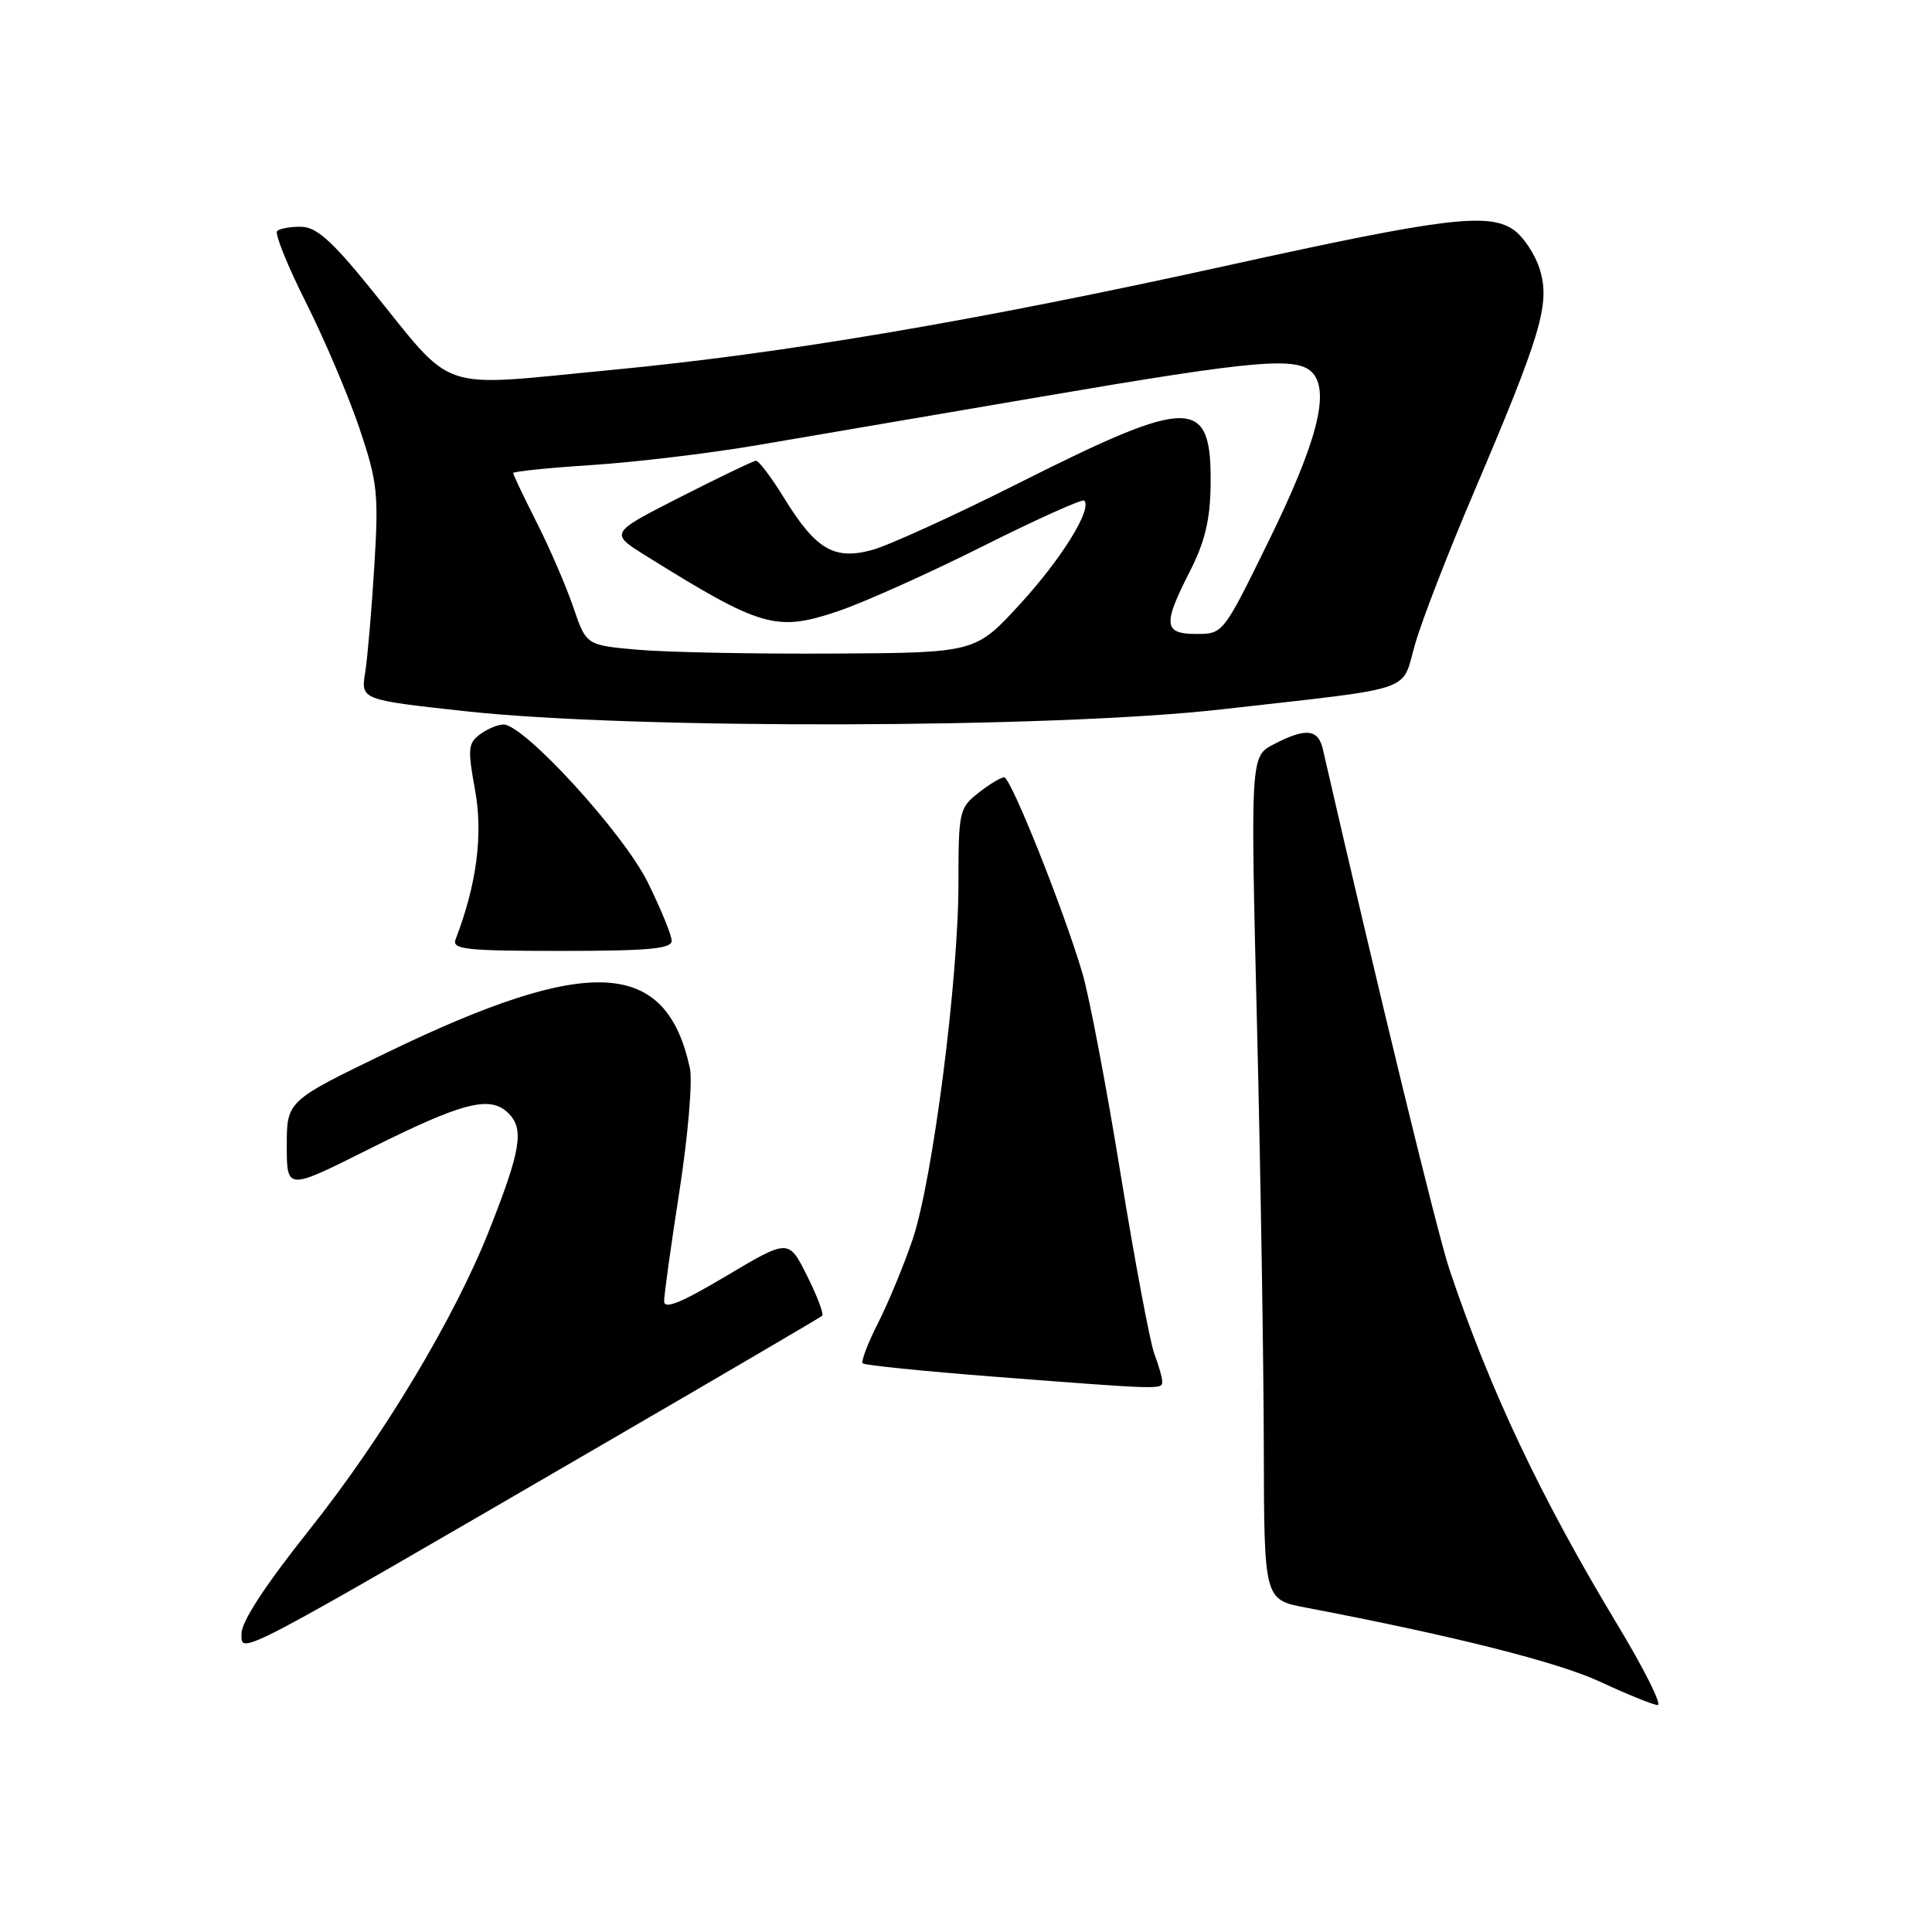 <?xml version="1.0" encoding="UTF-8" standalone="no"?>
<!DOCTYPE svg PUBLIC "-//W3C//DTD SVG 1.1//EN" "http://www.w3.org/Graphics/SVG/1.1/DTD/svg11.dtd" >
<svg xmlns="http://www.w3.org/2000/svg" xmlns:xlink="http://www.w3.org/1999/xlink" version="1.1" viewBox="0 0 256 256">
 <g >
 <path fill="currentColor"
d=" M 214.30 215.25 C 204.14 198.40 197.44 184.23 192.07 168.24 C 190.44 163.39 182.61 131.19 175.28 99.25 C 174.67 96.59 173.02 96.42 168.80 98.61 C 165.69 100.21 165.69 100.21 166.56 135.86 C 167.04 155.46 167.44 180.60 167.46 191.73 C 167.50 211.96 167.50 211.96 173.00 213.01 C 192.65 216.76 206.36 220.22 212.00 222.83 C 215.57 224.49 219.01 225.89 219.64 225.93 C 220.27 225.97 217.87 221.16 214.30 215.25 Z  M 81.00 190.73 C 96.12 181.94 108.70 174.57 108.94 174.35 C 109.19 174.13 108.29 171.74 106.94 169.05 C 104.50 164.16 104.50 164.16 96.25 169.06 C 90.24 172.64 88.00 173.55 88.00 172.42 C 88.00 171.56 88.92 164.96 90.04 157.75 C 91.16 150.53 91.78 143.25 91.42 141.57 C 88.29 127.01 78.11 126.48 51.25 139.48 C 38.00 145.89 38.00 145.89 38.00 151.81 C 38.00 157.72 38.00 157.72 48.75 152.33 C 61.38 146.01 64.95 145.09 67.39 147.53 C 69.48 149.62 69.01 152.42 64.83 163.00 C 60.19 174.73 50.74 190.46 40.96 202.75 C 35.16 210.03 32.00 214.87 32.00 216.46 C 32.00 219.29 30.61 220.02 81.00 190.73 Z  M 154.00 183.07 C 154.00 182.55 153.53 180.90 152.96 179.40 C 152.39 177.90 150.38 167.18 148.49 155.59 C 146.61 143.99 144.33 132.03 143.44 129.00 C 140.94 120.53 133.94 103.00 133.06 103.00 C 132.62 103.00 131.08 103.93 129.63 105.07 C 127.11 107.06 127.00 107.54 127.00 117.03 C 127.00 129.79 123.59 156.31 120.94 164.19 C 119.80 167.56 117.74 172.55 116.37 175.26 C 114.99 177.98 114.07 180.40 114.31 180.65 C 114.56 180.90 122.35 181.69 131.63 182.41 C 154.00 184.14 154.00 184.14 154.00 183.07 Z  M 89.00 124.66 C 89.00 123.92 87.57 120.44 85.83 116.91 C 82.61 110.39 69.45 96.00 66.71 96.00 C 65.98 96.00 64.58 96.58 63.61 97.30 C 62.02 98.46 61.95 99.23 62.96 104.76 C 64.02 110.64 63.16 117.20 60.37 124.47 C 59.86 125.80 61.68 126.00 74.39 126.00 C 85.94 126.00 89.00 125.72 89.00 124.66 Z  M 161.89 93.99 C 188.13 91.01 185.61 91.87 187.53 85.27 C 188.43 82.15 191.87 73.28 195.16 65.55 C 204.22 44.29 205.41 40.30 204.05 35.76 C 203.43 33.69 201.80 31.26 200.44 30.37 C 197.07 28.16 191.01 28.93 163.00 35.10 C 129.41 42.51 103.87 46.84 81.04 49.02 C 57.40 51.27 60.54 52.34 48.96 38.06 C 43.97 31.91 41.91 30.08 39.92 30.05 C 38.50 30.02 37.06 30.28 36.72 30.62 C 36.38 30.96 38.10 35.22 40.55 40.10 C 43.00 44.98 46.18 52.46 47.62 56.73 C 50.02 63.86 50.19 65.37 49.60 75.00 C 49.25 80.78 48.70 87.13 48.39 89.11 C 47.81 92.72 47.81 92.72 61.66 94.24 C 83.91 96.67 139.59 96.53 161.89 93.99 Z  M 84.59 86.10 C 77.68 85.50 77.68 85.50 75.98 80.50 C 75.05 77.75 72.87 72.70 71.14 69.28 C 69.41 65.86 68.00 62.89 68.00 62.68 C 68.00 62.47 72.68 61.99 78.40 61.62 C 84.12 61.25 93.91 60.08 100.15 59.02 C 106.39 57.96 123.42 55.05 138.00 52.56 C 166.82 47.63 172.08 47.19 174.01 49.51 C 176.19 52.14 174.41 58.83 168.11 71.68 C 162.08 83.98 162.07 84.00 158.54 84.00 C 154.18 84.00 154.05 82.79 157.66 75.72 C 159.63 71.86 160.35 68.91 160.41 64.40 C 160.58 52.50 157.97 52.46 135.04 63.99 C 126.50 68.29 117.72 72.29 115.54 72.88 C 110.51 74.24 108.09 72.81 103.87 65.95 C 102.20 63.23 100.53 61.02 100.16 61.05 C 99.80 61.08 95.28 63.25 90.13 65.87 C 80.76 70.64 80.76 70.64 85.63 73.67 C 100.87 83.17 102.86 83.74 111.01 81.00 C 114.42 79.85 123.07 75.97 130.21 72.39 C 137.36 68.81 143.42 66.08 143.66 66.33 C 144.76 67.43 140.68 74.02 135.20 80.00 C 129.25 86.50 129.25 86.50 110.37 86.60 C 99.99 86.66 88.39 86.43 84.59 86.10 Z "/>
</g>
</svg>